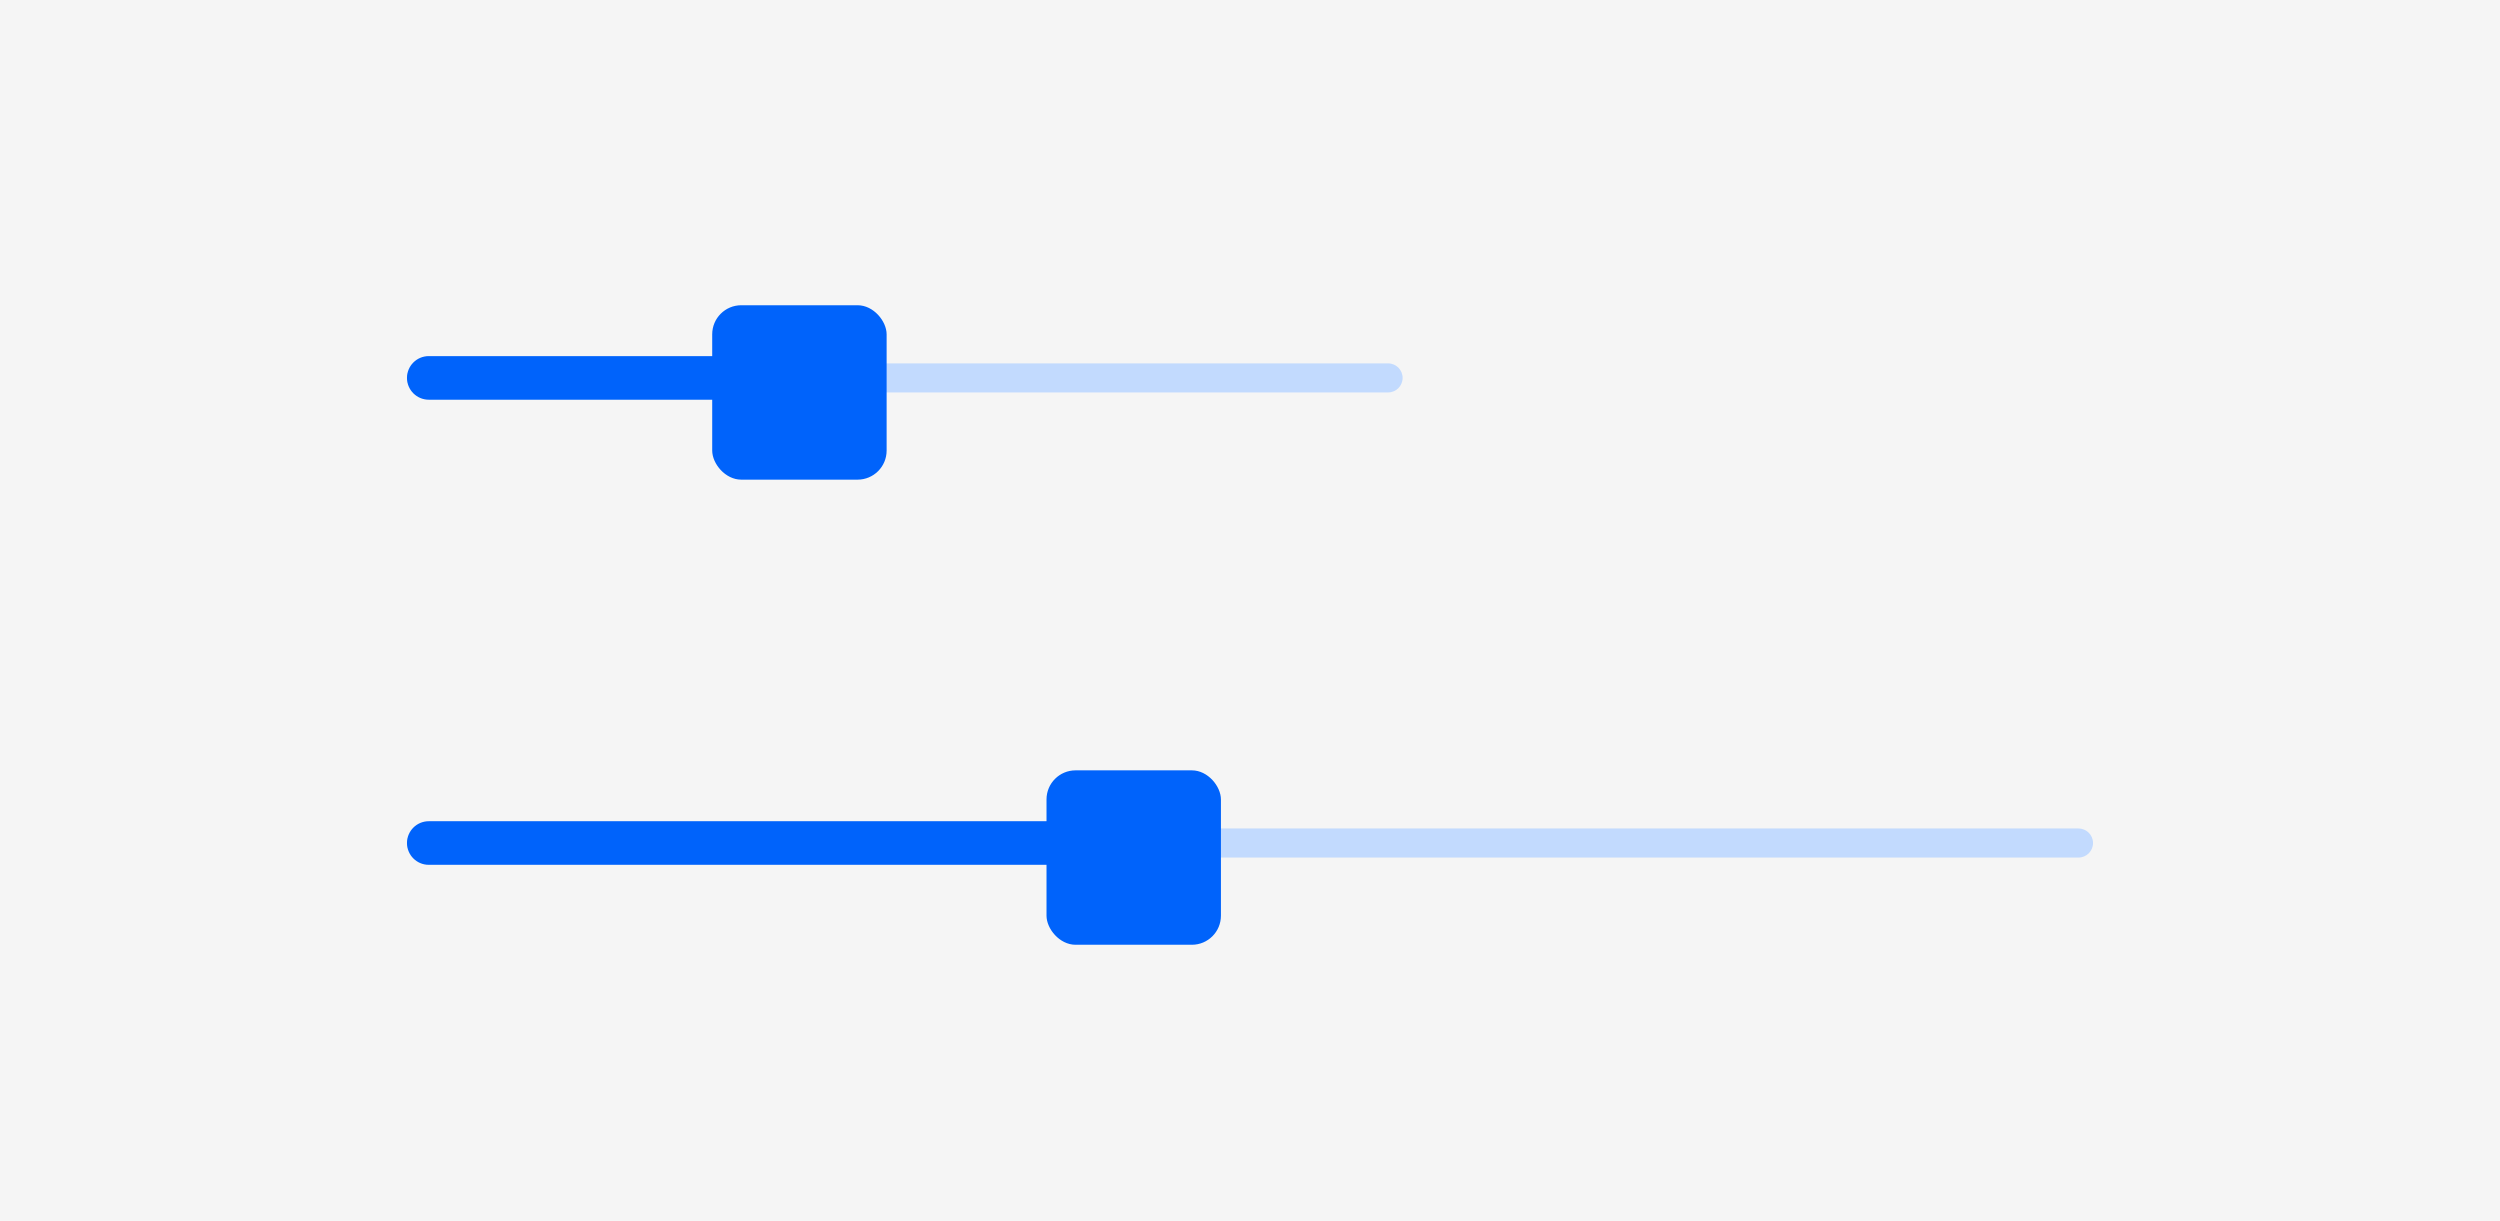 <svg width="344" height="168" viewBox="0 0 344 168" fill="none" xmlns="http://www.w3.org/2000/svg">
<rect width="344" height="168" fill="#F5F5F5"/>
<path d="M56 52C56 50.895 56.895 50 58 50H191C192.105 50 193 50.895 193 52C193 53.105 192.105 54 191 54H58C56.895 54 56 53.105 56 52Z" fill="#C2DAFE"/>
<path d="M56 52C56 50.343 57.343 49 59 49H105C106.657 49 108 50.343 108 52C108 53.657 106.657 55 105 55H59C57.343 55 56 53.657 56 52Z" fill="#0063FB"/>
<g filter="url(#filter0_dd_1853_23909)">
<rect x="98" y="40" width="24" height="24" rx="4" fill="#0063FB"/>
</g>
<path d="M56 116C56 114.895 56.895 114 58 114H286C287.105 114 288 114.895 288 116C288 117.105 287.105 118 286 118H58C56.895 118 56 117.105 56 116Z" fill="#C2DAFE"/>
<path d="M56 116C56 114.343 57.343 113 59 113H151C152.657 113 154 114.343 154 116C154 117.657 152.657 119 151 119H59C57.343 119 56 117.657 56 116Z" fill="#0063FB"/>
<g filter="url(#filter1_dd_1853_23909)">
<rect x="144" y="104" width="24" height="24" rx="4" fill="#0063FB"/>
</g>
<defs>
<filter id="filter0_dd_1853_23909" x="93" y="36" width="34" height="34" filterUnits="userSpaceOnUse" color-interpolation-filters="sRGB">
<feFlood flood-opacity="0" result="BackgroundImageFix"/>
<feColorMatrix in="SourceAlpha" type="matrix" values="0 0 0 0 0 0 0 0 0 0 0 0 0 0 0 0 0 0 127 0" result="hardAlpha"/>
<feOffset dy="1"/>
<feGaussianBlur stdDeviation="0.5"/>
<feColorMatrix type="matrix" values="0 0 0 0 0.278 0 0 0 0 0.333 0 0 0 0 0.412 0 0 0 0.24 0"/>
<feBlend mode="normal" in2="BackgroundImageFix" result="effect1_dropShadow_1853_23909"/>
<feColorMatrix in="SourceAlpha" type="matrix" values="0 0 0 0 0 0 0 0 0 0 0 0 0 0 0 0 0 0 127 0" result="hardAlpha"/>
<feOffset dy="1"/>
<feGaussianBlur stdDeviation="2.5"/>
<feColorMatrix type="matrix" values="0 0 0 0 0.278 0 0 0 0 0.333 0 0 0 0 0.412 0 0 0 0.16 0"/>
<feBlend mode="normal" in2="effect1_dropShadow_1853_23909" result="effect2_dropShadow_1853_23909"/>
<feBlend mode="normal" in="SourceGraphic" in2="effect2_dropShadow_1853_23909" result="shape"/>
</filter>
<filter id="filter1_dd_1853_23909" x="139" y="100" width="34" height="34" filterUnits="userSpaceOnUse" color-interpolation-filters="sRGB">
<feFlood flood-opacity="0" result="BackgroundImageFix"/>
<feColorMatrix in="SourceAlpha" type="matrix" values="0 0 0 0 0 0 0 0 0 0 0 0 0 0 0 0 0 0 127 0" result="hardAlpha"/>
<feOffset dy="1"/>
<feGaussianBlur stdDeviation="0.5"/>
<feColorMatrix type="matrix" values="0 0 0 0 0.278 0 0 0 0 0.333 0 0 0 0 0.412 0 0 0 0.24 0"/>
<feBlend mode="normal" in2="BackgroundImageFix" result="effect1_dropShadow_1853_23909"/>
<feColorMatrix in="SourceAlpha" type="matrix" values="0 0 0 0 0 0 0 0 0 0 0 0 0 0 0 0 0 0 127 0" result="hardAlpha"/>
<feOffset dy="1"/>
<feGaussianBlur stdDeviation="2.5"/>
<feColorMatrix type="matrix" values="0 0 0 0 0.278 0 0 0 0 0.333 0 0 0 0 0.412 0 0 0 0.16 0"/>
<feBlend mode="normal" in2="effect1_dropShadow_1853_23909" result="effect2_dropShadow_1853_23909"/>
<feBlend mode="normal" in="SourceGraphic" in2="effect2_dropShadow_1853_23909" result="shape"/>
</filter>
</defs>
</svg>
